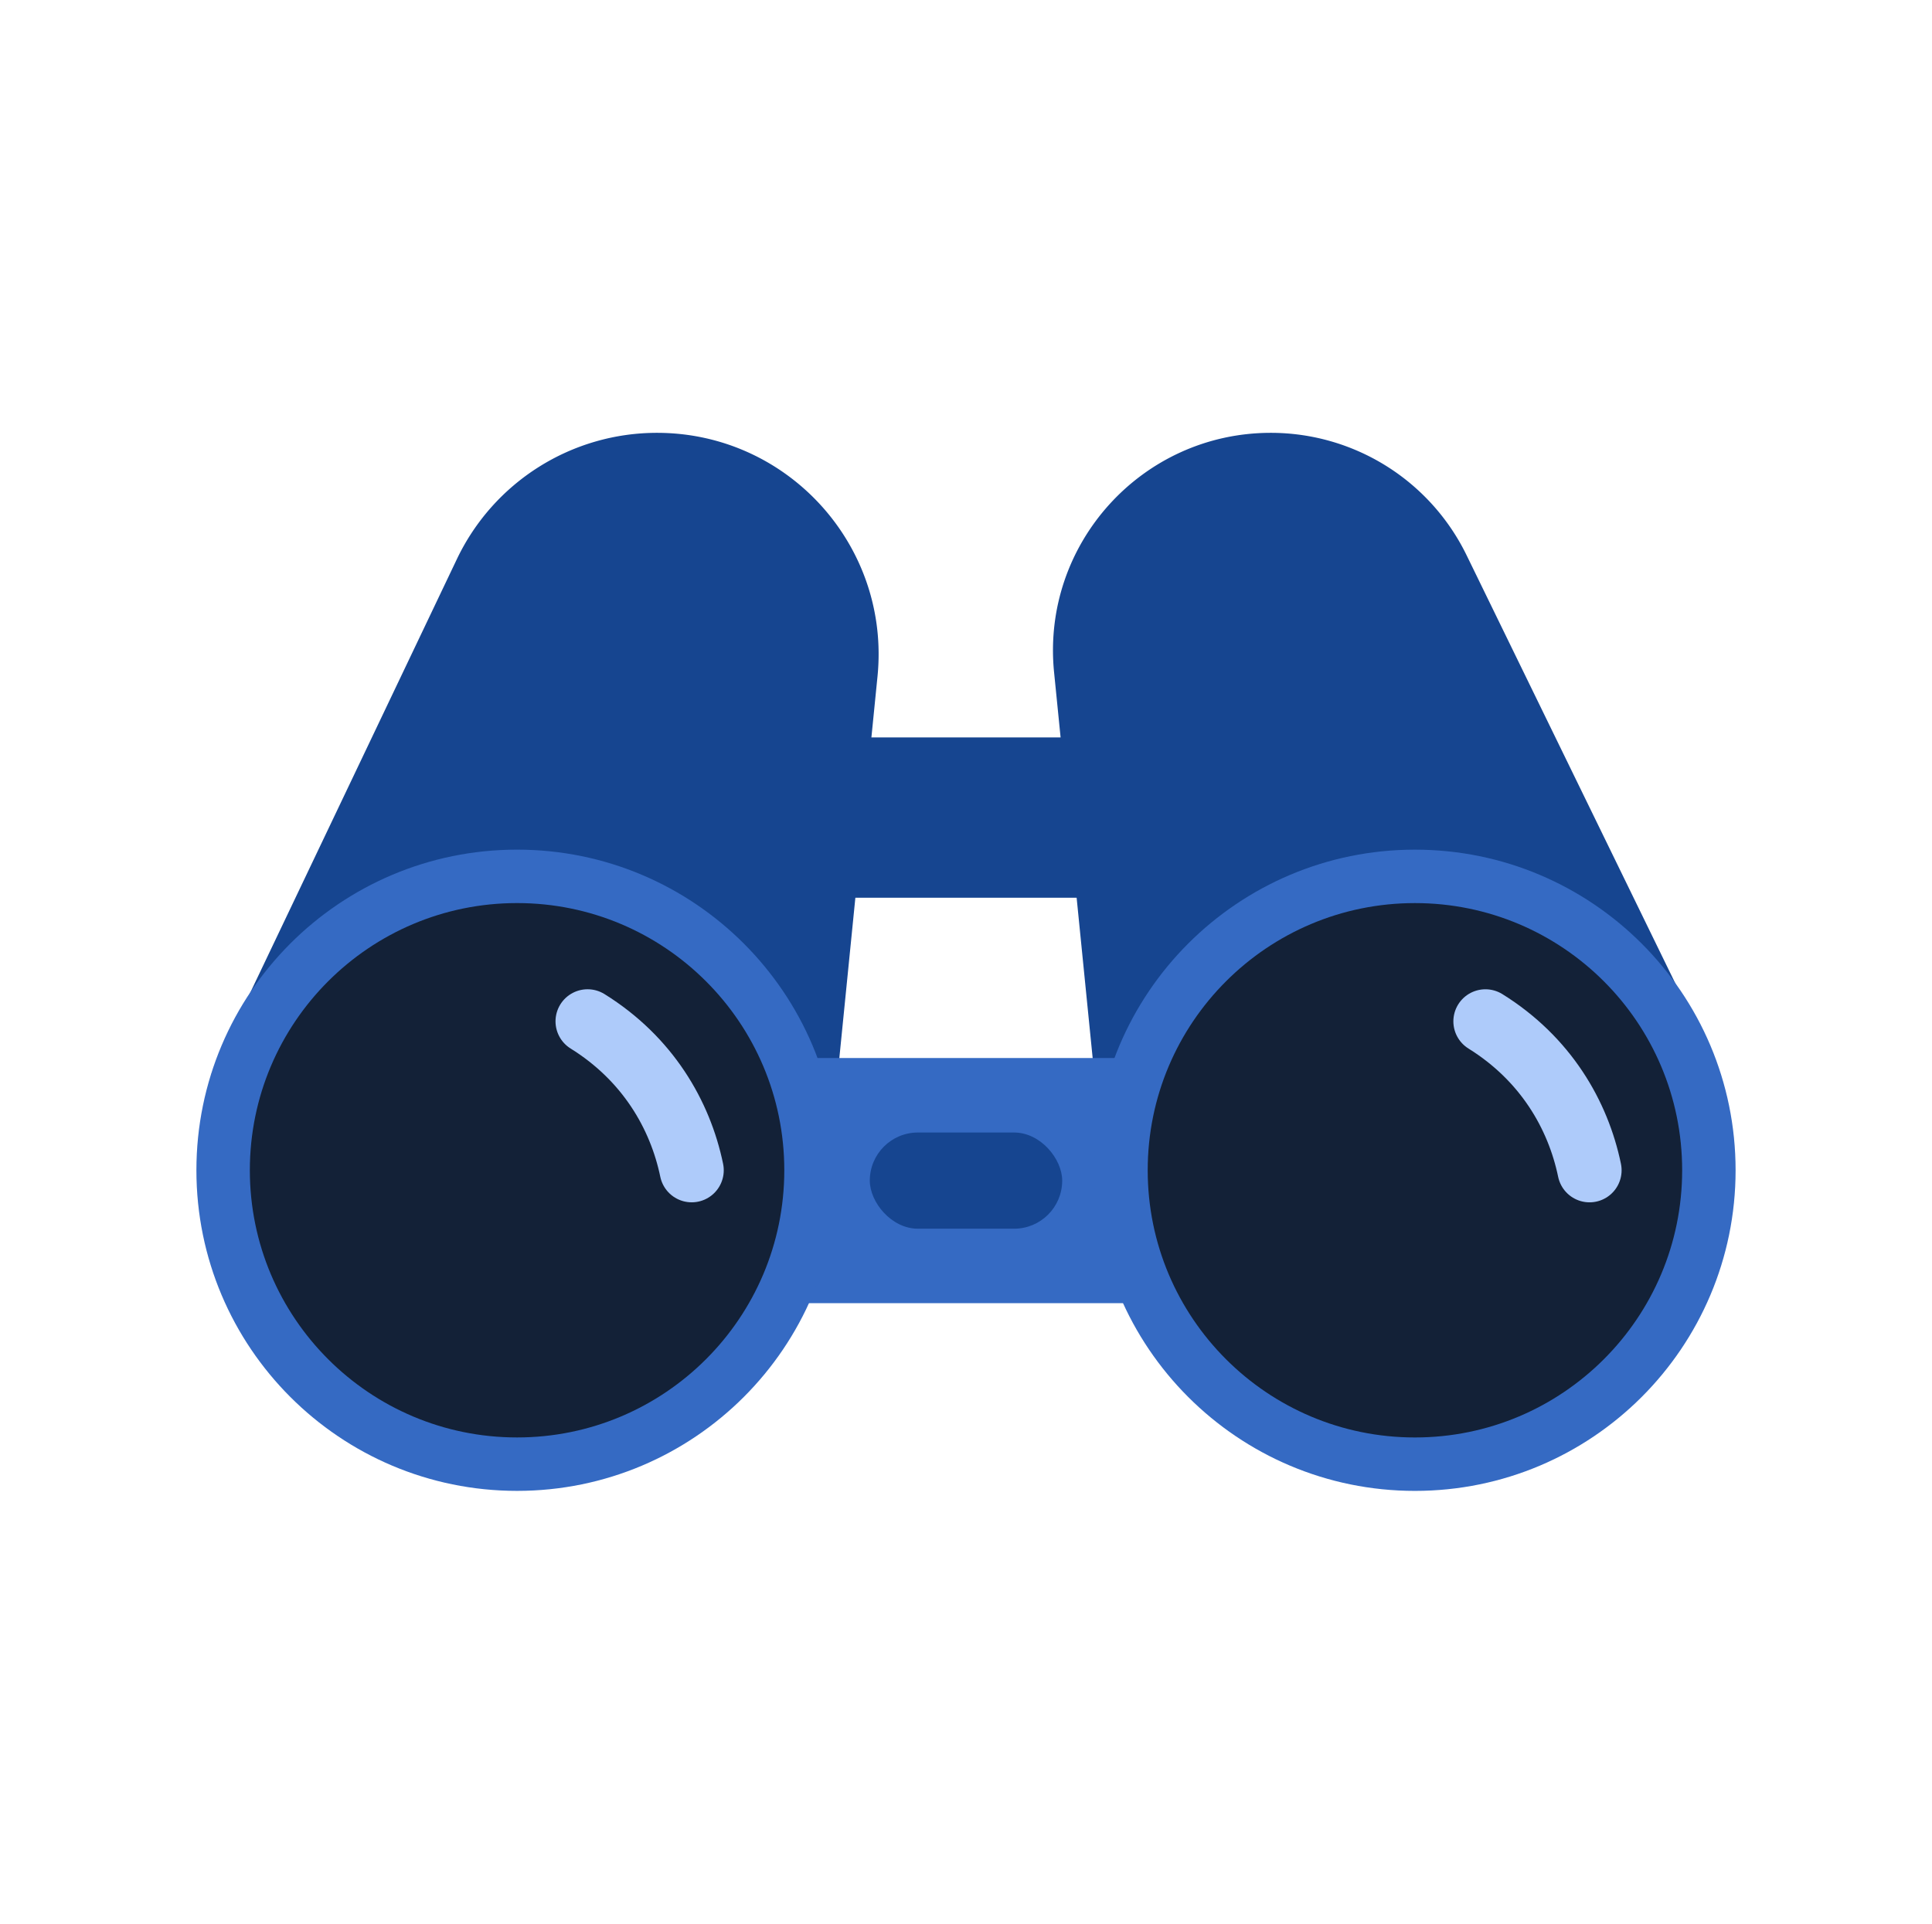 <svg xmlns="http://www.w3.org/2000/svg" width="241" height="240" fill="none"><path fill="#164590" d="M104.5 112V92h32v20z"/><path fill="#164590" d="M56.993 69.753A27.647 27.647 0 0 1 81.95 54c16.357 0 29.138 14.123 27.51 30.398L104.5 134H26.375l30.618-64.247ZM131.487 83.871C129.888 67.878 142.447 54 158.52 54a27.169 27.169 0 0 1 24.421 15.263L214.5 134h-78l-5.013-50.129Z"/><path fill="#356AC3" d="M97.834 162.58V132h45.333v30.58z"/><rect width="24" height="12" x="108.5" y="141.291" fill="#164590" rx="6"/><path fill="#356AC3" d="M176.5 186.002c-22.091 0-40-17.909-40-40 0-22.092 17.909-40 40-40s40 17.909 40 40c0 22.092-17.909 40-40 40Z"/><circle cx="33.334" cy="33.334" r="33.334" fill="#132137" transform="matrix(0 -1 -1 0 209.834 179.336)"/><path stroke="#AECBFA" stroke-linecap="round" stroke-width="8" d="M198.281 146.002c-1.438-6.937-5.49-13.922-12.986-18.581"/><path fill="#356AC3" d="M64.5 186c-22.091 0-40-17.909-40-40 0-22.092 17.909-40 40-40s40 17.909 40 40c0 22.092-17.909 40-40 40Z"/><circle cx="33.334" cy="33.334" r="33.334" fill="#132137" transform="matrix(0 -1 -1 0 97.834 179.334)"/><path stroke="#AECBFA" stroke-linecap="round" stroke-width="8" d="M86.282 146c-1.439-6.937-5.492-13.922-12.987-18.581"/></svg>